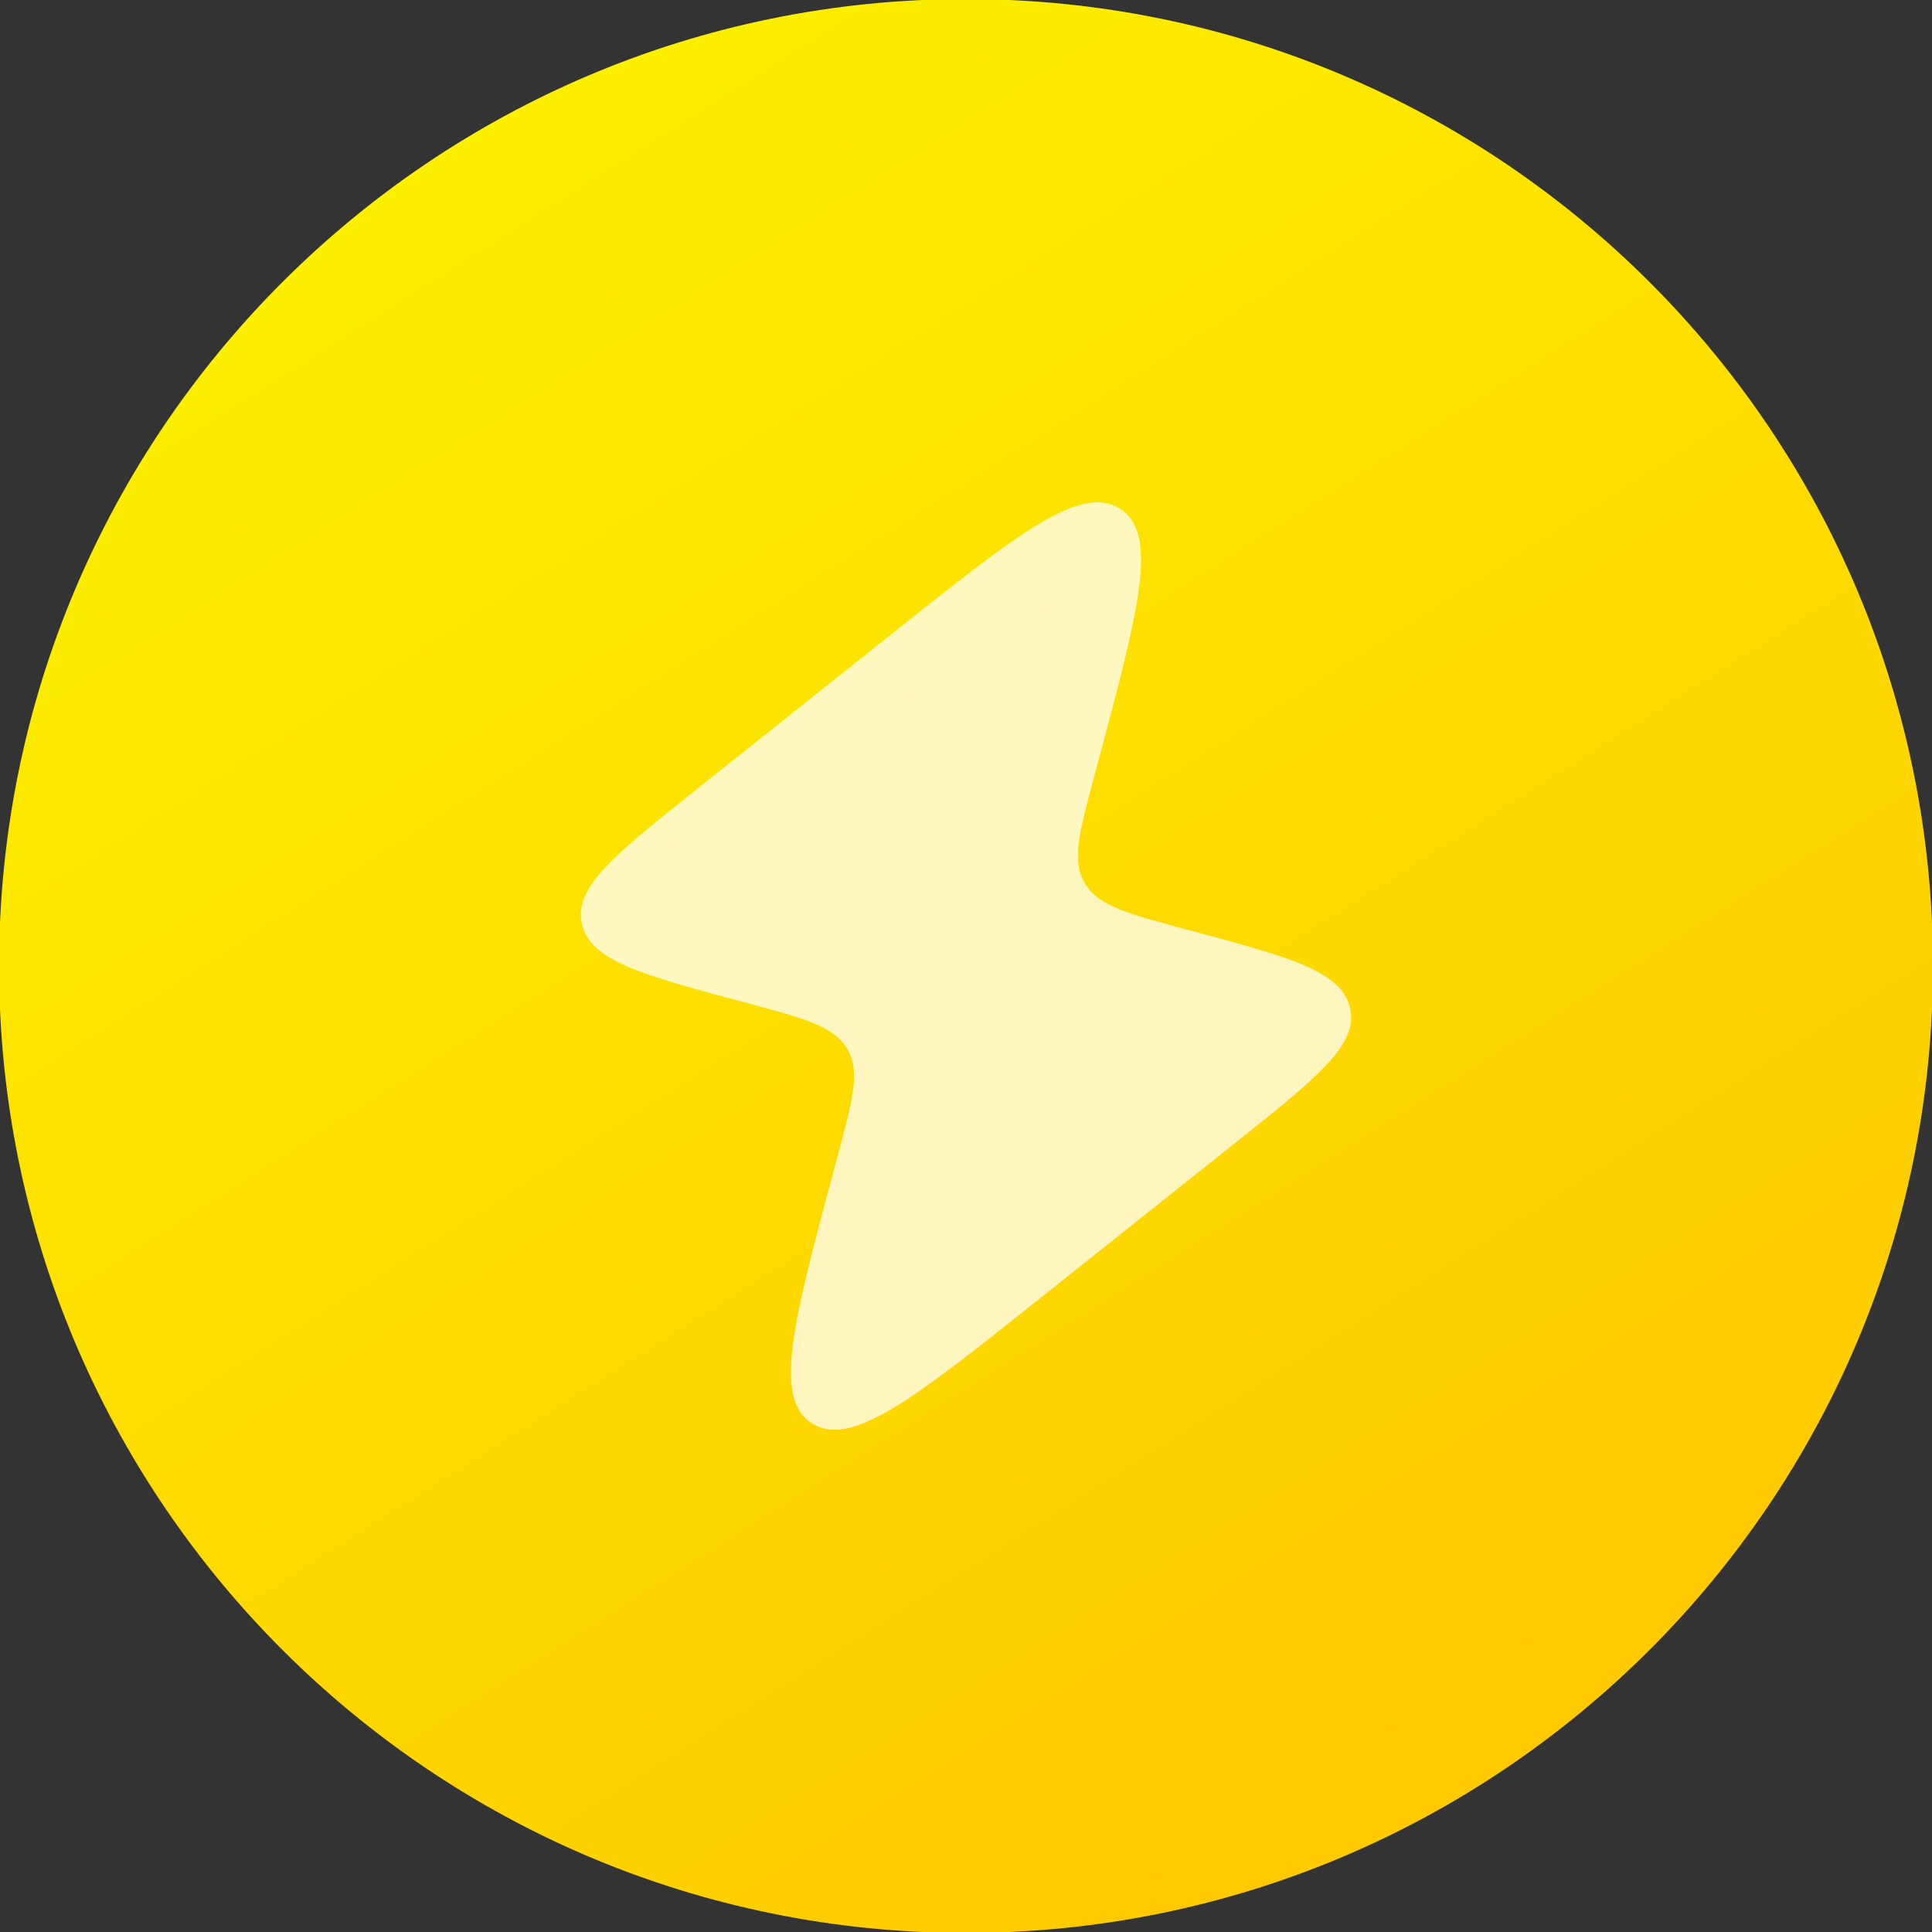 <svg width="100" height="100" viewBox="0 0 100 100" fill="none" xmlns="http://www.w3.org/2000/svg">
<rect x="0" y="0" width="100" height="100" fill="#333333" stroke="none"/>
<g clip-path="url(#clip0_201_11)">
<path d="M-0.05 50C-0.05 22.358 22.358 -0.05 50 -0.05C77.642 -0.05 100.05 22.358 100.05 50C100.05 77.642 77.642 100.05 50 100.05C22.358 100.05 -0.05 77.642 -0.05 50Z" fill="url(#paint0_linear_201_11)"/>
<path d="M46.133 32.828L36.048 40.859C31.817 44.229 29.701 45.914 30.114 47.795L30.136 47.888C30.606 49.757 33.288 50.476 38.652 51.913C41.632 52.712 43.123 53.111 43.822 54.241L43.857 54.3C44.532 55.443 44.148 56.875 43.381 59.739L43.18 60.487C41.053 68.427 39.989 72.397 42.038 73.679C44.086 74.961 47.346 72.365 53.865 67.174L63.95 59.143C68.182 55.773 70.297 54.089 69.884 52.207L69.863 52.114C69.392 50.245 66.71 49.526 61.347 48.089C58.366 47.29 56.876 46.891 56.177 45.761L56.141 45.702C55.466 44.559 55.85 43.127 56.618 40.263L56.818 39.514C58.945 31.575 60.01 27.605 57.96 26.323C55.912 25.041 52.652 27.637 46.133 32.828Z" fill="white" fill-opacity="0.75"/>
</g>
<defs>
<linearGradient id="paint0_linear_201_11" x1="18.301" y1="-0.05" x2="81.699" y2="100.05" gradientUnits="userSpaceOnUse">
<stop stop-color="#FCF300"/>
<stop offset="1" stop-color="#FFC600"/>
</linearGradient>
<clipPath id="clip0_201_11">
<rect width="100" height="100" fill="white"/>
</clipPath>
</defs>
</svg>
